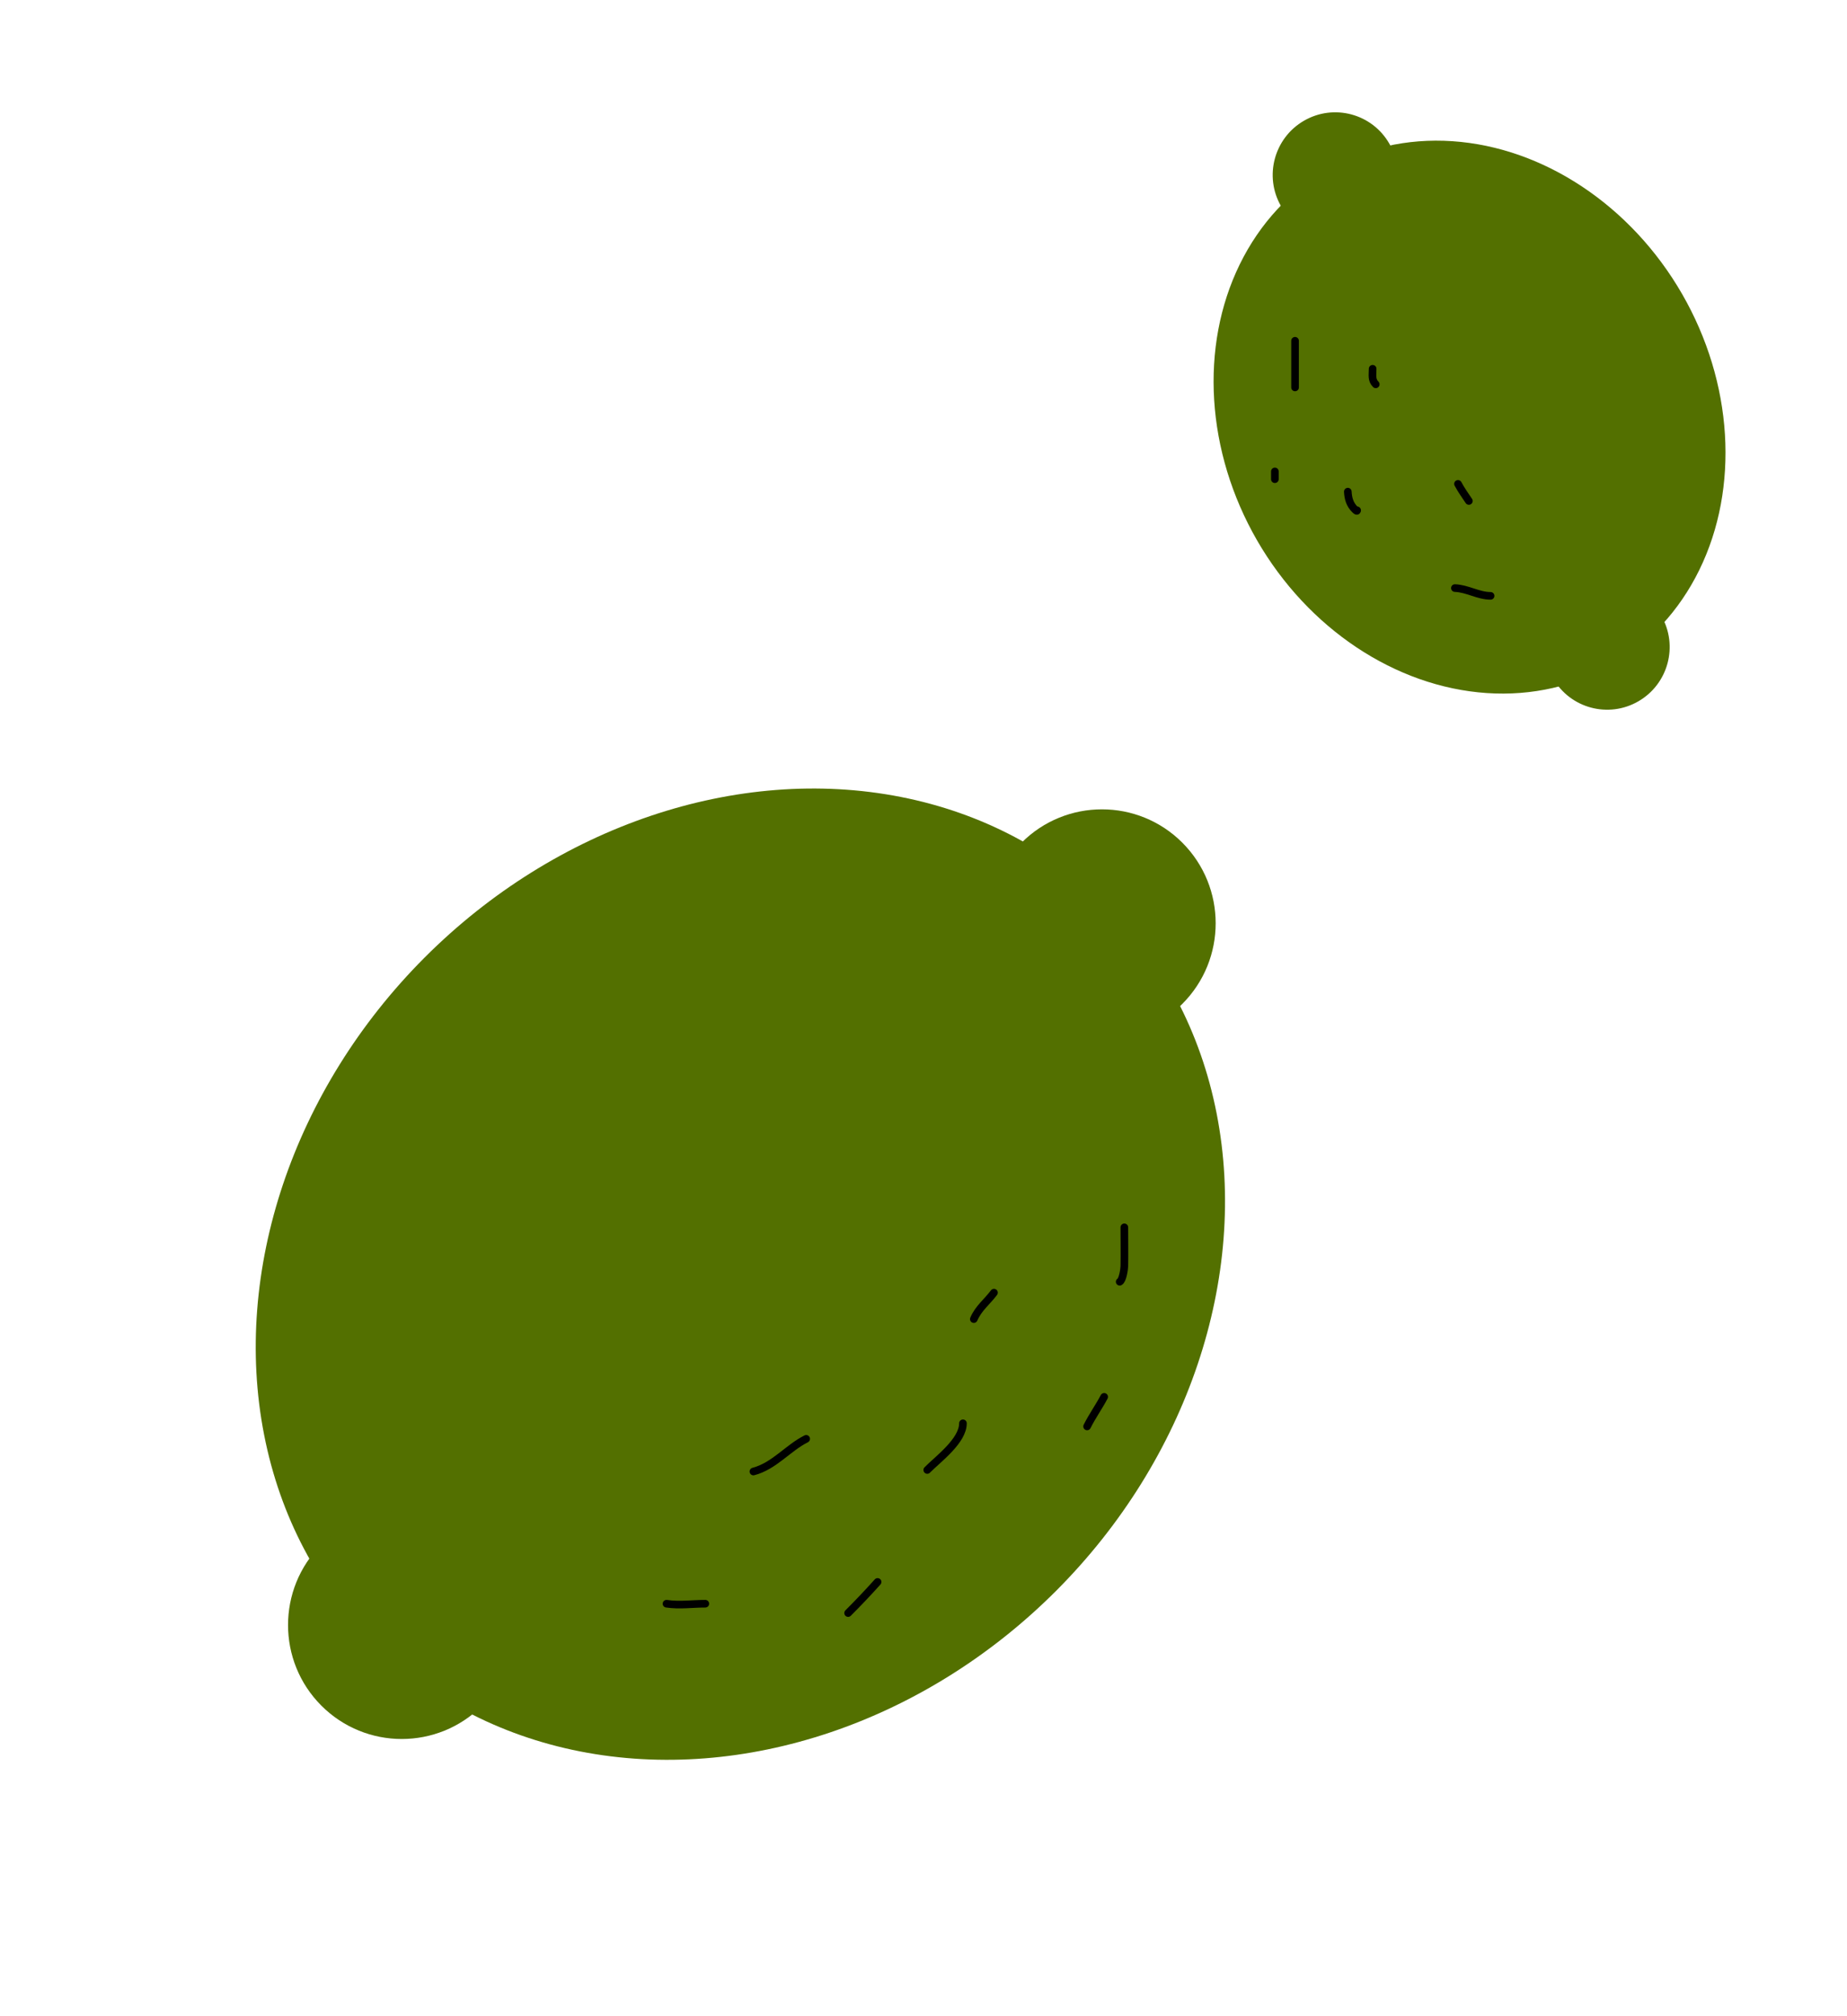 <svg width="242" height="264" viewBox="0 0 242 264" fill="none" xmlns="http://www.w3.org/2000/svg">
<ellipse rx="58.538" ry="68.117" transform="matrix(0.707 0.708 -0.707 0.708 97.007 166.839)" fill="#537000"/>
<circle r="14.901" transform="matrix(0.707 0.708 -0.707 0.708 144.382 120.894)" fill="#537000"/>
<circle r="14.901" transform="matrix(0.707 0.708 -0.707 0.708 52.639 212.783)" fill="#537000"/>
<ellipse rx="32.164" ry="37.431" transform="matrix(0.866 -0.501 0.499 0.866 192.545 54.618)" fill="#537000"/>
<ellipse rx="8.187" ry="8.188" transform="matrix(0.866 -0.501 0.499 0.866 174.937 22.899)" fill="#537000"/>
<ellipse rx="8.187" ry="8.188" transform="matrix(0.866 -0.501 0.499 0.866 210.582 84.737)" fill="#537000"/>
<path d="M87.328 209.99C89.055 210.242 90.688 209.99 92.411 209.99" stroke="black" stroke-linecap="round" stroke-linejoin="round"/>
<path d="M98.714 192.679C101.437 191.967 103.233 189.601 105.628 188.402" stroke="black" stroke-linecap="round" stroke-linejoin="round"/>
<path d="M121.491 192.476C122.884 191.065 126.168 188.67 126.168 186.366" stroke="black" stroke-linecap="round" stroke-linejoin="round"/>
<path d="M127.592 172.721C128.214 171.279 129.326 170.473 130.235 169.259" stroke="black" stroke-linecap="round" stroke-linejoin="round"/>
<path d="M147.315 160.706C147.315 162.402 147.347 164.101 147.315 165.797C147.306 166.246 147.081 167.645 146.705 167.834" stroke="black" stroke-linecap="round" stroke-linejoin="round"/>
<path d="M114.985 207.139C113.743 208.529 112.44 209.893 111.122 211.212" stroke="black" stroke-linecap="round" stroke-linejoin="round"/>
<path d="M144.671 182.904C143.973 184.228 143.104 185.433 142.435 186.774" stroke="black" stroke-linecap="round" stroke-linejoin="round"/>
<path d="M169.681 44.621C169.681 46.657 169.681 48.694 169.681 50.73" stroke="black" stroke-linecap="round" stroke-linejoin="round"/>
<path d="M176.595 64.376C176.636 65.253 176.859 66.043 177.499 66.684C177.612 66.797 177.815 67.012 177.815 66.82" stroke="black" stroke-linecap="round" stroke-linejoin="round"/>
<path d="M190.625 77.002C192.271 77.065 193.687 78.021 195.301 78.021" stroke="black" stroke-linecap="round" stroke-linejoin="round"/>
<path d="M191.031 63.357C191.451 64.151 191.962 64.858 192.455 65.597" stroke="black" stroke-linecap="round" stroke-linejoin="round"/>
<path d="M179.848 48.287C179.848 49.09 179.673 49.74 180.255 50.323" stroke="black" stroke-linecap="round" stroke-linejoin="round"/>
<path d="M167.038 61.728C167.038 62.068 167.038 62.407 167.038 62.746" stroke="black" stroke-linecap="round" stroke-linejoin="round"/>
</svg>
